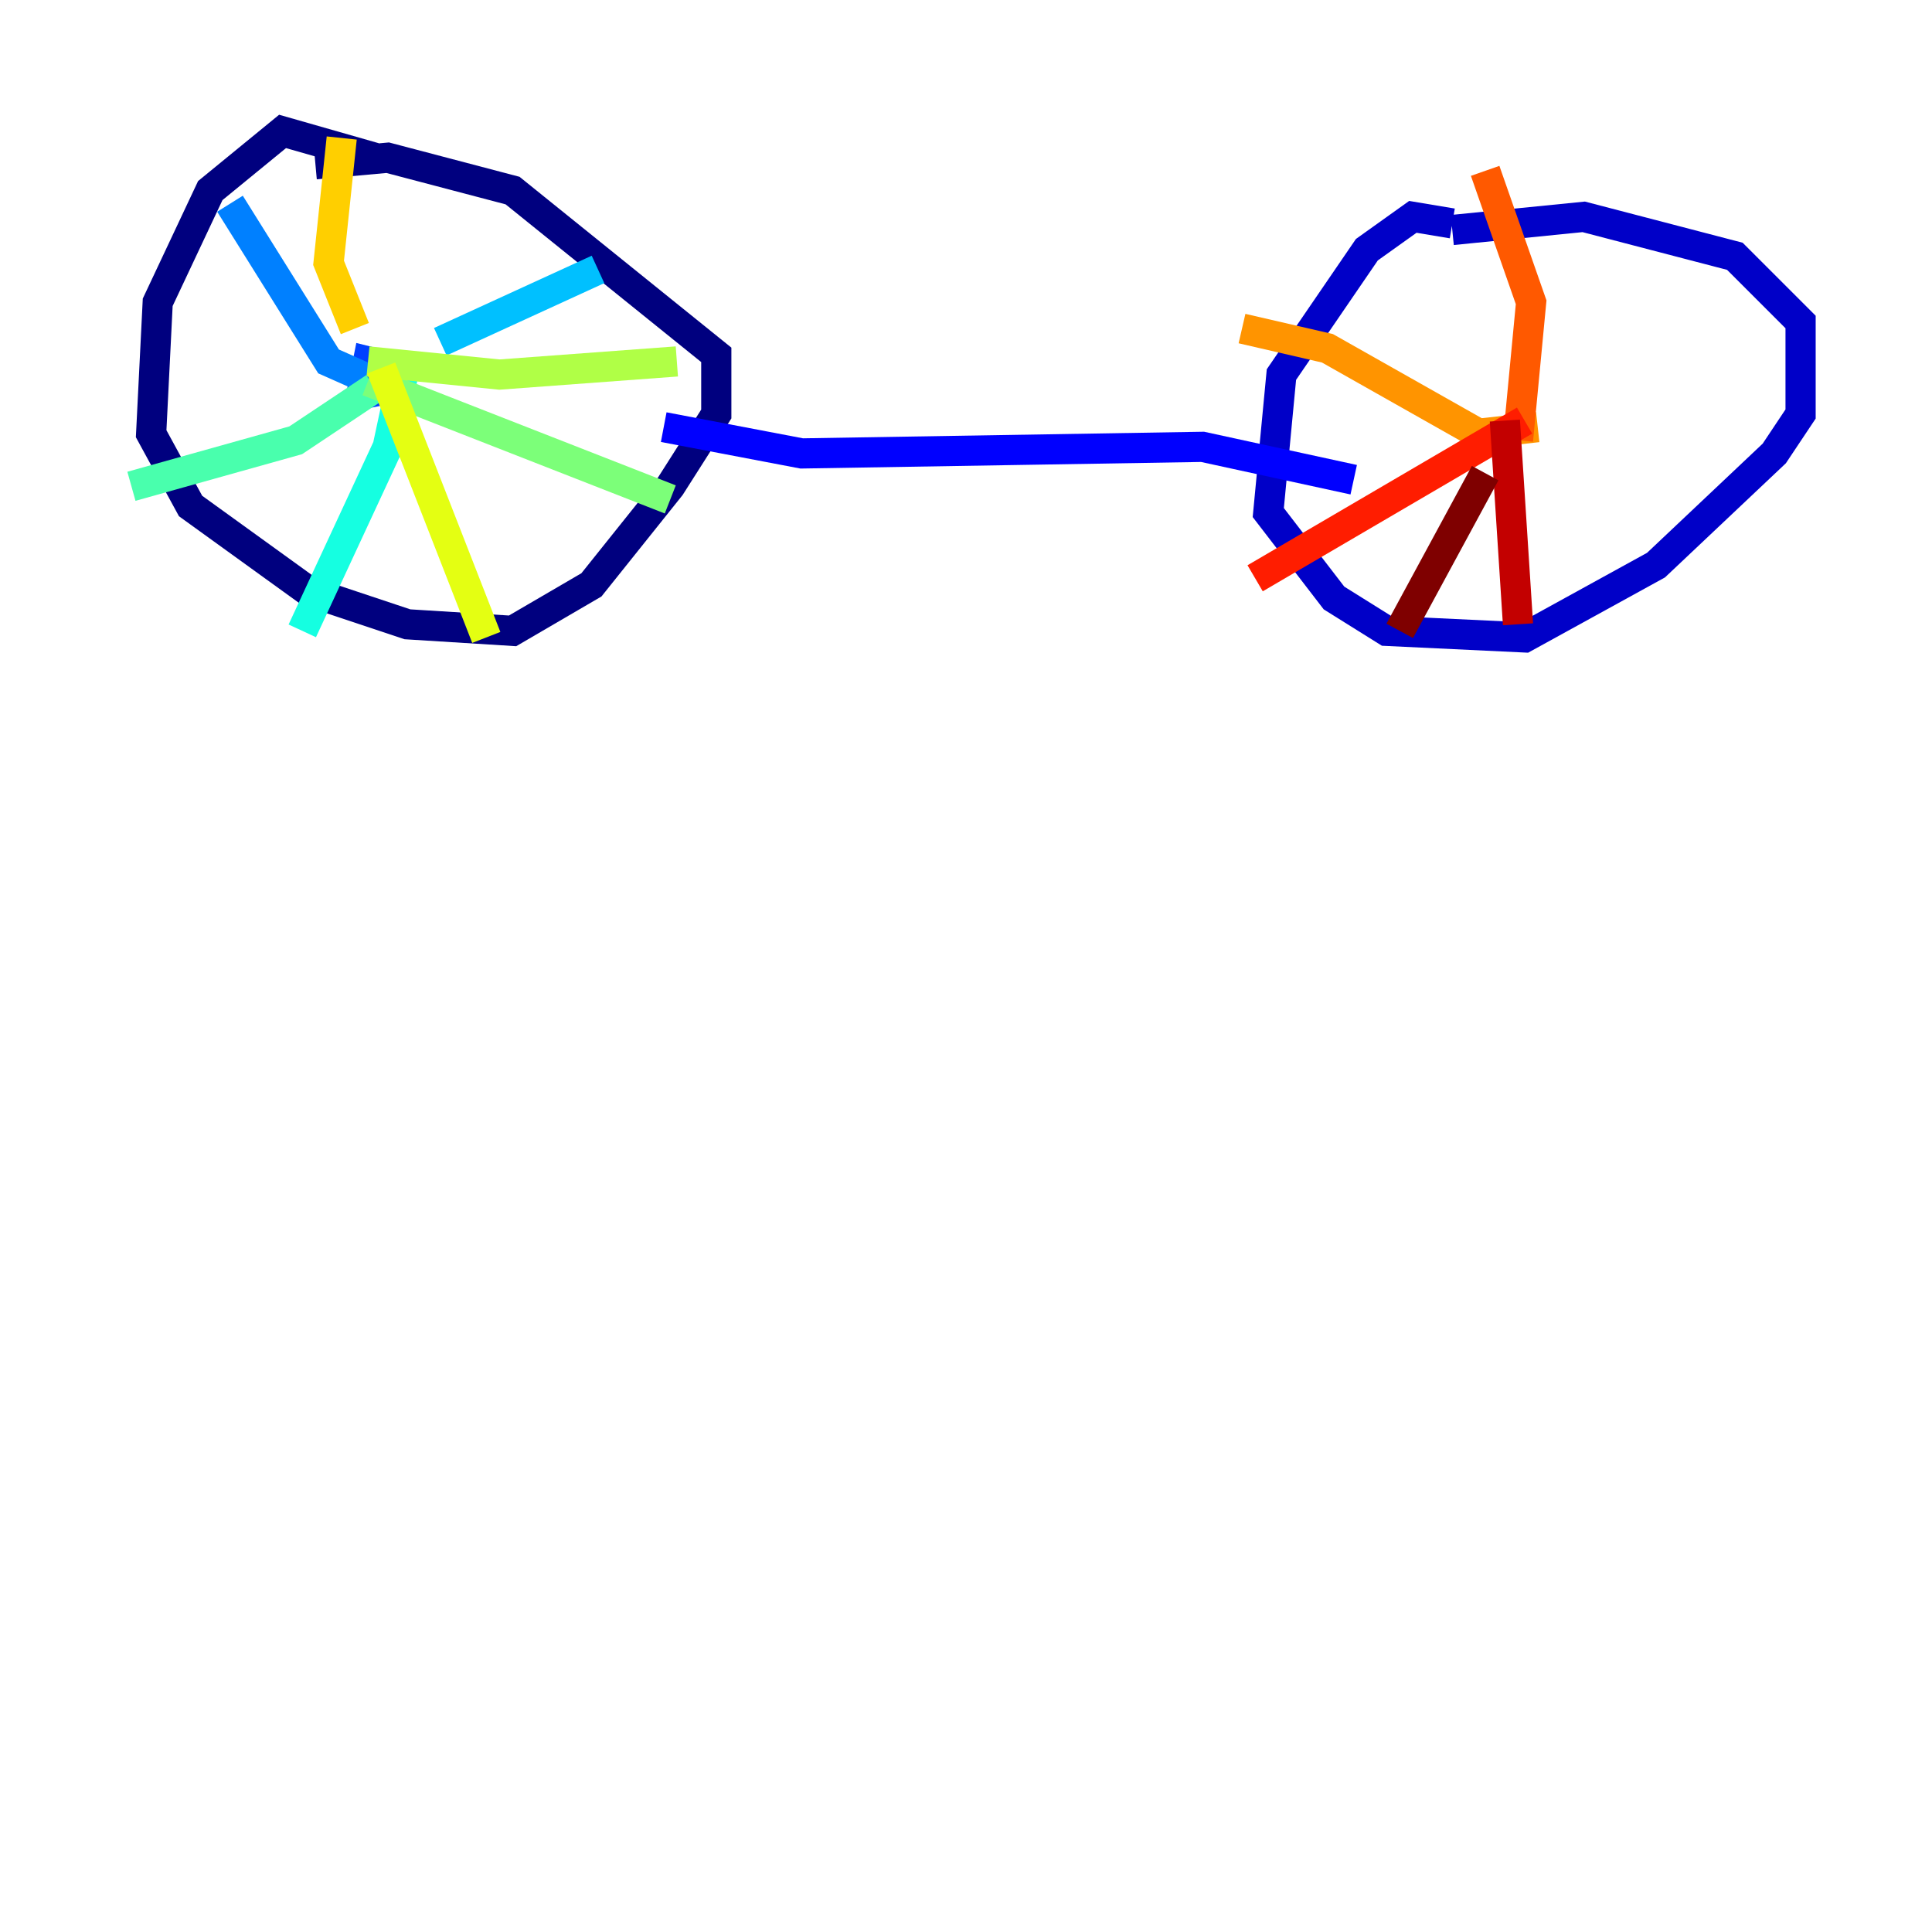 <?xml version="1.0" encoding="utf-8" ?>
<svg baseProfile="tiny" height="128" version="1.2" viewBox="0,0,128,128" width="128" xmlns="http://www.w3.org/2000/svg" xmlns:ev="http://www.w3.org/2001/xml-events" xmlns:xlink="http://www.w3.org/1999/xlink"><defs /><polyline fill="none" points="24.816,10.449 18.721,8.707 13.932,12.626 10.449,20.027 10.014,28.735 12.626,33.524 20.463,39.184 26.993,41.361 33.959,41.796 39.184,38.748 44.408,32.218 47.456,27.429 47.456,23.51 33.959,12.626 25.687,10.449 20.898,10.884" stroke="#00007f" stroke-width="2" /><polyline fill="none" points="96.218,14.803 93.605,14.367 90.558,16.544 84.898,24.816 84.027,33.959 88.381,39.619 91.864,41.796 101.007,42.231 109.714,37.442 117.551,30.041 119.293,27.429 119.293,21.333 114.939,16.98 104.925,14.367 96.218,15.238" stroke="#0000c8" stroke-width="2" /><polyline fill="none" points="43.973,28.299 53.116,30.041 79.674,29.605 89.687,31.782" stroke="#0000ff" stroke-width="2" /><polyline fill="none" points="25.252,25.687 26.122,24.381 24.381,23.946 23.946,26.122 26.122,25.687" stroke="#0040ff" stroke-width="2" /><polyline fill="none" points="25.687,25.687 21.769,23.946 15.238,13.497" stroke="#0080ff" stroke-width="2" /><polyline fill="none" points="29.17,22.64 39.619,17.85" stroke="#00c0ff" stroke-width="2" /><polyline fill="none" points="26.993,23.51 25.687,29.605 20.027,41.796" stroke="#15ffe1" stroke-width="2" /><polyline fill="none" points="24.816,25.687 19.592,29.17 8.707,32.218" stroke="#49ffad" stroke-width="2" /><polyline fill="none" points="24.381,25.252 44.408,33.088" stroke="#7cff79" stroke-width="2" /><polyline fill="none" points="24.381,23.946 33.088,24.816 44.843,23.946" stroke="#b0ff46" stroke-width="2" /><polyline fill="none" points="25.252,24.381 32.218,42.231" stroke="#e4ff12" stroke-width="2" /><polyline fill="none" points="23.51,21.769 21.769,17.415 22.64,9.143" stroke="#ffcf00" stroke-width="2" /><polyline fill="none" points="101.878,28.299 97.959,28.735 87.946,23.075 82.286,21.769" stroke="#ff9400" stroke-width="2" /><polyline fill="none" points="100.571,29.17 101.442,20.027 98.395,11.32" stroke="#ff5900" stroke-width="2" /><polyline fill="none" points="101.007,27.864 83.156,38.313" stroke="#ff1d00" stroke-width="2" /><polyline fill="none" points="99.701,27.864 100.571,41.361" stroke="#c30000" stroke-width="2" /><polyline fill="none" points="98.395,31.347 92.735,41.796" stroke="#7f0000" stroke-width="2" /></svg>